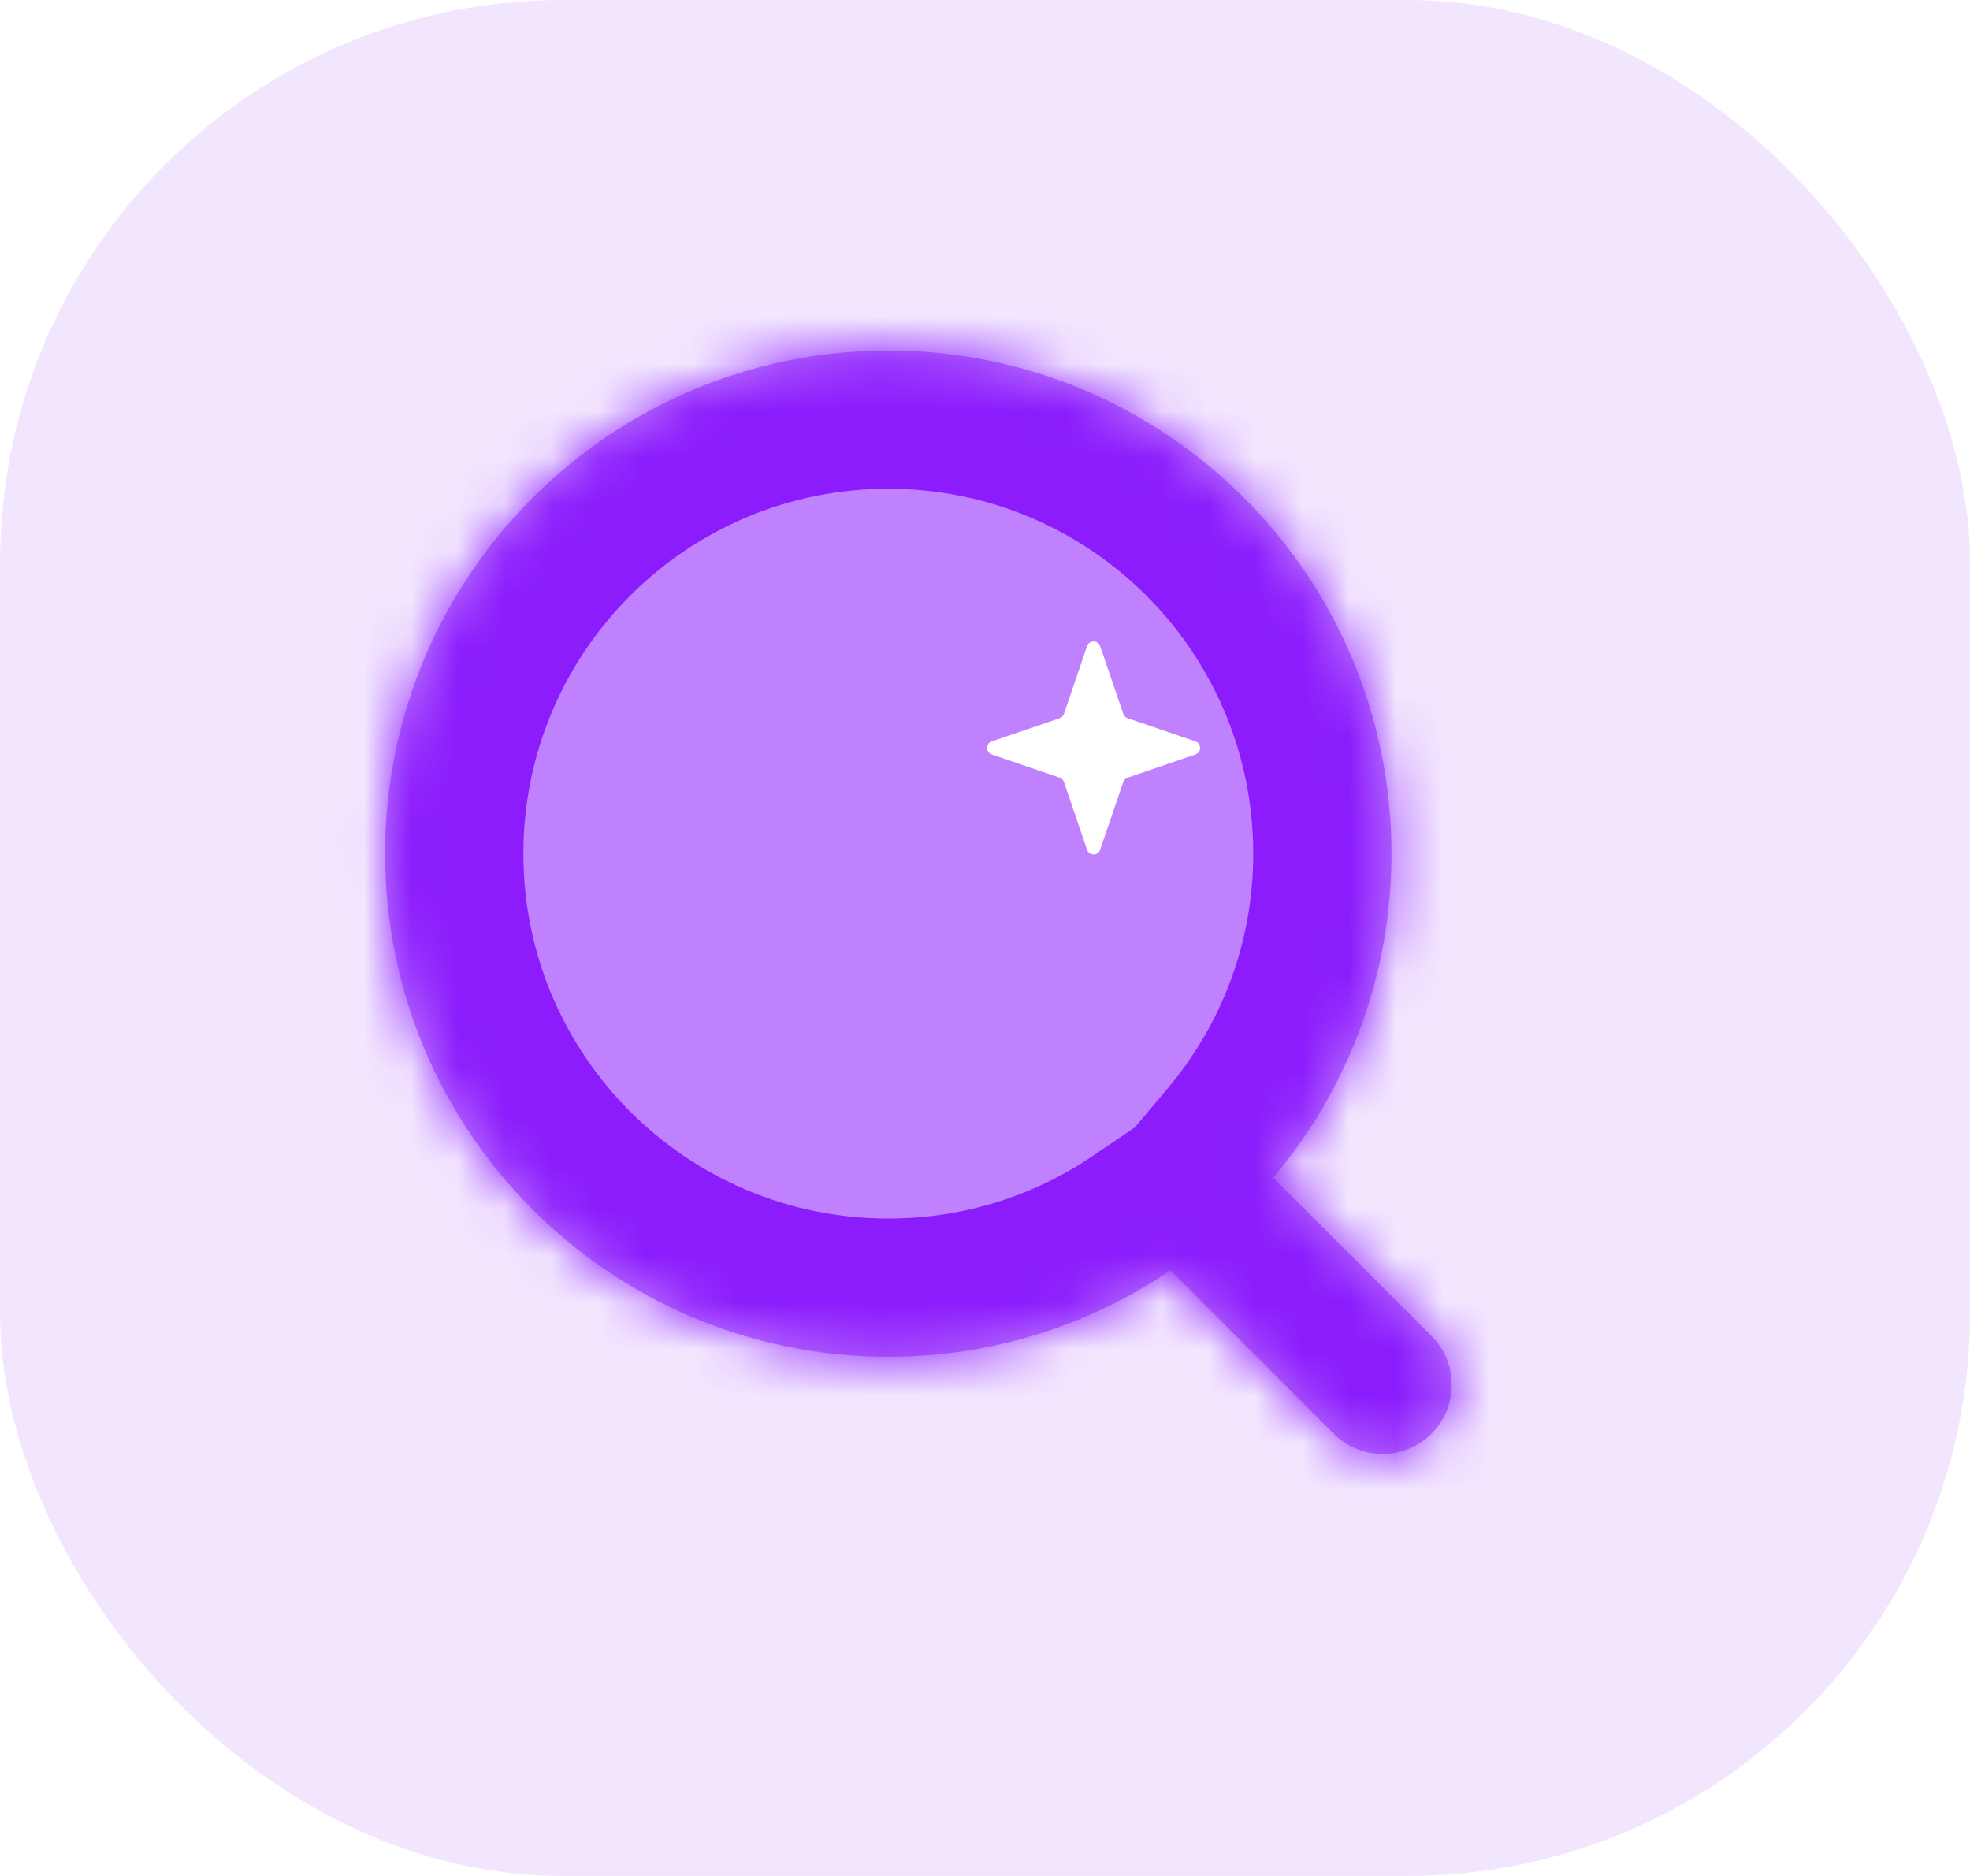 <svg width="42" height="40" viewBox="0 0 42 40" fill="none" xmlns="http://www.w3.org/2000/svg">
<rect width="42" height="40" rx="12" fill="#F2E6FF"/>
<g filter="url(#filter0_i_1052_4392)">
<mask id="path-2-inside-1_1052_4392" fill="white">
<path fill-rule="evenodd" clip-rule="evenodd" d="M27.882 25.849C29.455 23.982 30.403 21.571 30.403 18.939C30.403 13.014 25.6 8.211 19.675 8.211C13.75 8.211 8.947 13.014 8.947 18.939C8.947 24.863 13.75 29.667 19.675 29.667C21.904 29.667 23.974 28.987 25.689 27.824L29.172 31.307C29.748 31.883 30.681 31.883 31.256 31.307C31.832 30.732 31.832 29.798 31.256 29.223L27.882 25.849Z"/>
</mask>
<path fill-rule="evenodd" clip-rule="evenodd" d="M27.882 25.849C29.455 23.982 30.403 21.571 30.403 18.939C30.403 13.014 25.6 8.211 19.675 8.211C13.75 8.211 8.947 13.014 8.947 18.939C8.947 24.863 13.75 29.667 19.675 29.667C21.904 29.667 23.974 28.987 25.689 27.824L29.172 31.307C29.748 31.883 30.681 31.883 31.256 31.307C31.832 30.732 31.832 29.798 31.256 29.223L27.882 25.849Z" fill="#BF81FE"/>
<path d="M27.882 25.849L25.628 23.949L23.884 26.019L25.798 27.933L27.882 25.849ZM25.689 27.824L27.773 25.74L26.051 24.017L24.035 25.384L25.689 27.824ZM29.172 31.307L27.088 33.391L27.088 33.391L29.172 31.307ZM31.256 31.307L33.34 33.391L33.34 33.391L31.256 31.307ZM31.256 29.223L33.34 27.139L33.34 27.139L31.256 29.223ZM27.456 18.939C27.456 20.85 26.77 22.594 25.628 23.949L30.136 27.748C32.14 25.37 33.351 22.292 33.351 18.939H27.456ZM19.675 11.158C23.973 11.158 27.456 14.641 27.456 18.939H33.351C33.351 11.386 27.228 5.263 19.675 5.263V11.158ZM11.895 18.939C11.895 14.641 15.378 11.158 19.675 11.158V5.263C12.123 5.263 6 11.386 6 18.939H11.895ZM19.675 26.719C15.378 26.719 11.895 23.236 11.895 18.939H6C6 26.491 12.123 32.614 19.675 32.614V26.719ZM24.035 25.384C22.792 26.227 21.296 26.719 19.675 26.719V32.614C22.512 32.614 25.155 31.747 27.343 30.263L24.035 25.384ZM31.256 29.223L27.773 25.74L23.605 29.908L27.088 33.391L31.256 29.223ZM29.172 29.223C29.748 28.647 30.681 28.647 31.256 29.223L27.088 33.391C28.815 35.118 31.614 35.118 33.34 33.391L29.172 29.223ZM29.172 31.307C28.597 30.732 28.597 29.798 29.172 29.223L33.34 33.391C35.067 31.665 35.067 28.865 33.34 27.139L29.172 31.307ZM25.798 27.933L29.172 31.307L33.34 27.139L29.966 23.764L25.798 27.933Z" fill="#8C1CFC" mask="url(#path-2-inside-1_1052_4392)"/>
</g>
<path d="M23.176 13.777C23.222 13.644 23.41 13.644 23.455 13.777L23.949 15.222C23.964 15.266 23.997 15.3 24.041 15.314L25.486 15.808C25.619 15.853 25.619 16.041 25.486 16.087L24.041 16.581C23.997 16.595 23.964 16.629 23.949 16.672L23.455 18.118C23.41 18.251 23.222 18.251 23.176 18.118L22.683 16.672C22.668 16.629 22.634 16.595 22.591 16.581L21.145 16.087C21.012 16.041 21.012 15.853 21.145 15.808L22.591 15.314C22.634 15.3 22.668 15.266 22.683 15.222L23.176 13.777Z" fill="white"/>
<defs>
<filter id="filter0_i_1052_4392" x="8.947" y="8.211" width="22.741" height="23.528" filterUnits="userSpaceOnUse" color-interpolation-filters="sRGB">
<feFlood flood-opacity="0" result="BackgroundImageFix"/>
<feBlend mode="normal" in="SourceGraphic" in2="BackgroundImageFix" result="shape"/>
<feColorMatrix in="SourceAlpha" type="matrix" values="0 0 0 0 0 0 0 0 0 0 0 0 0 0 0 0 0 0 127 0" result="hardAlpha"/>
<feOffset dx="-0.737" dy="-0.737"/>
<feComposite in2="hardAlpha" operator="arithmetic" k2="-1" k3="1"/>
<feColorMatrix type="matrix" values="0 0 0 0 0 0 0 0 0 0 0 0 0 0 0 0 0 0 0.25 0"/>
<feBlend mode="normal" in2="shape" result="effect1_innerShadow_1052_4392"/>
</filter>
</defs>
</svg>
